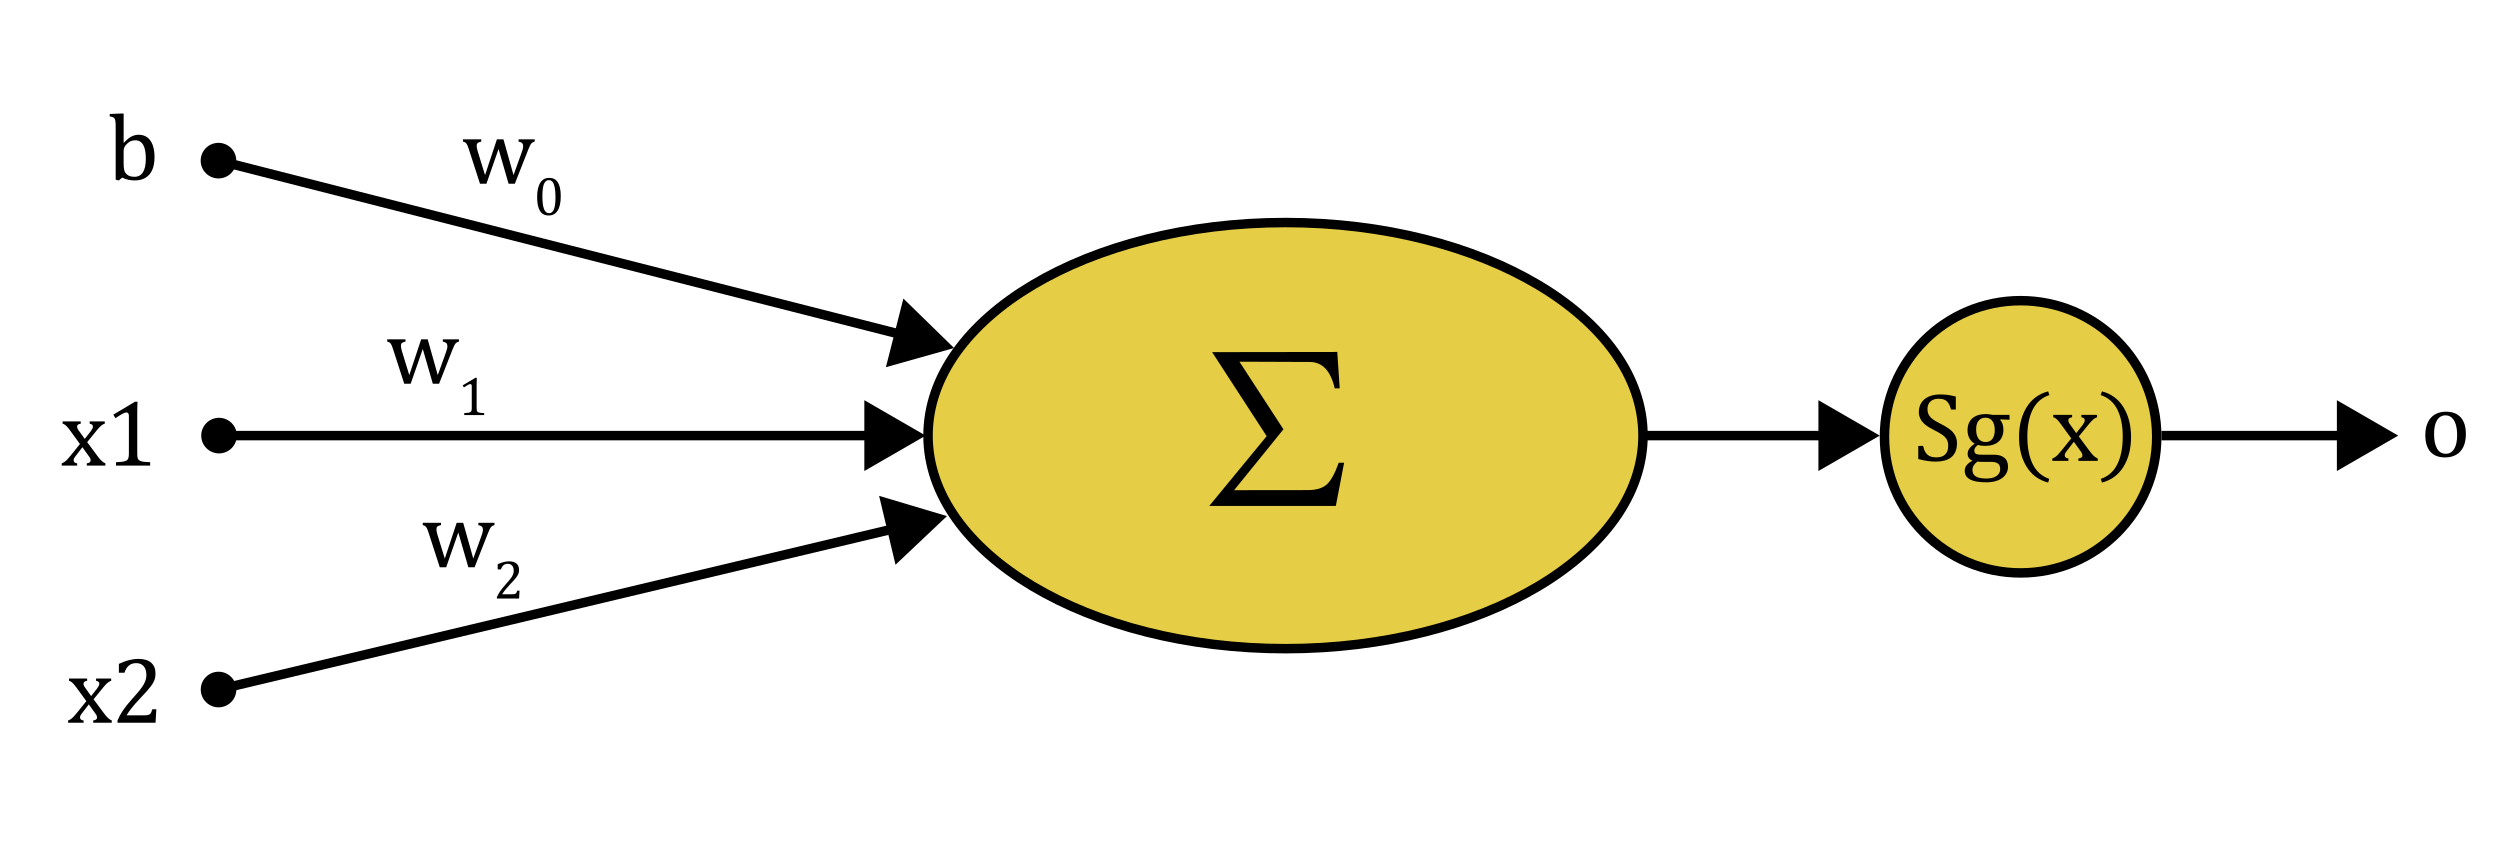 <?xml version="1.0" encoding="utf-8"?>
<!-- Generator: Adobe Illustrator 17.0.0, SVG Export Plug-In . SVG Version: 6.00 Build 0)  -->
<!DOCTYPE svg PUBLIC "-//W3C//DTD SVG 1.1//EN" "http://www.w3.org/Graphics/SVG/1.1/DTD/svg11.dtd">
<svg version="1.1" id="Capa_1" xmlns="http://www.w3.org/2000/svg" xmlns:xlink="http://www.w3.org/1999/xlink" x="0px" y="0px"
	 width="528px" height="181.5px" viewBox="0 0 528 181.5" enable-background="new 0 0 528 181.5" xml:space="preserve">
<ellipse fill="#E5CE45" stroke="#000000" stroke-width="2" stroke-miterlimit="10" cx="271.5" cy="92" rx="75.5" ry="45"/>
<g>
	<g>
		<line fill="none" stroke="#000000" stroke-width="2" stroke-miterlimit="10" x1="45.961" y1="33.882" x2="191.069" y2="70.843"/>
		<g>
			<circle cx="46.143" cy="33.928" r="3.76"/>
		</g>
		<g>
			<polygon points="187.102,77.551 201.5,73.501 190.795,63.056 			"/>
		</g>
	</g>
</g>
<g>
	<g>
		<line fill="none" stroke="#000000" stroke-width="2" stroke-miterlimit="10" x1="46.072" y1="92" x2="184.736" y2="92"/>
		<g>
			<circle cx="46.26" cy="92" r="3.76"/>
		</g>
		<g>
			<polygon points="182.548,99.479 195.5,92.001 182.548,84.521 			"/>
		</g>
	</g>
</g>
<g>
	<g>
		
			<line fill="none" stroke="#000000" stroke-width="2" stroke-miterlimit="10" x1="45.975" y1="145.673" x2="189.529" y2="111.493"/>
		<g>
			<circle cx="46.158" cy="145.629" r="3.76"/>
		</g>
		<g>
			<polygon points="189.133,119.276 200,109.001 185.668,104.725 			"/>
		</g>
	</g>
</g>
<g>
	<g>
		<line fill="none" stroke="#000000" stroke-width="2" stroke-miterlimit="10" x1="347" y1="92" x2="386.236" y2="92"/>
		<g>
			<polygon points="384.048,99.479 397,92.001 384.048,84.521 			"/>
		</g>
	</g>
</g>
<g>
	<path d="M282.945,82.008l-1.047,0.019c-0.863-3.72-2.628-5.58-5.294-5.58l-14.834-0.057l9.293,14.282l-10.417,12.854l15.558-0.019
		c1.777,0,3.107-0.391,3.989-1.172c0.883-0.78,1.73-2.313,2.543-4.599h1.143l-1.752,9.122H255.39l12.13-14.739L256,74.372
		l26.432-0.038L282.945,82.008z"/>
</g>
<g>
	<path d="M17.892,92.699l1.27-1.611c0.137-0.176,0.248-0.347,0.332-0.513s0.127-0.337,0.127-0.513c0-0.15-0.055-0.274-0.166-0.372
		s-0.283-0.169-0.518-0.215v-0.479h3.193v0.479c-0.248,0.072-0.5,0.211-0.757,0.42s-0.571,0.543-0.942,1.006l-2.021,2.48
		l2.227,2.998c0.319,0.43,0.605,0.758,0.859,0.986c0.254,0.228,0.508,0.391,0.762,0.488v0.479h-3.926v-0.479
		c0.541-0.065,0.811-0.268,0.811-0.605c0-0.137-0.023-0.268-0.068-0.391c-0.045-0.124-0.13-0.268-0.254-0.43l-1.416-1.973
		L15.9,96.41c-0.111,0.143-0.197,0.274-0.259,0.396c-0.062,0.12-0.093,0.255-0.093,0.405c0,0.176,0.06,0.32,0.181,0.435
		c0.121,0.113,0.311,0.184,0.571,0.21v0.479h-3.262v-0.479c0.215-0.078,0.409-0.176,0.581-0.293s0.348-0.269,0.527-0.454
		s0.415-0.458,0.708-0.815l2.031-2.52l-2.08-2.852c-0.287-0.391-0.514-0.674-0.684-0.85c-0.169-0.176-0.326-0.31-0.469-0.401
		s-0.287-0.156-0.43-0.195v-0.479h3.828v0.479c-0.514,0.078-0.771,0.28-0.771,0.606c0,0.149,0.034,0.299,0.103,0.449
		c0.068,0.149,0.174,0.315,0.317,0.498L17.892,92.699z"/>
	<path d="M28.989,95.785c0,0.377,0.021,0.662,0.063,0.854c0.042,0.191,0.117,0.348,0.225,0.469c0.107,0.12,0.262,0.215,0.464,0.283
		s0.456,0.12,0.762,0.156c0.306,0.035,0.709,0.06,1.211,0.073v0.713h-7.217v-0.713c0.723-0.033,1.239-0.077,1.548-0.132
		c0.309-0.056,0.545-0.139,0.708-0.249c0.163-0.111,0.282-0.268,0.356-0.469c0.075-0.202,0.112-0.531,0.112-0.986v-7.92
		c0-0.26-0.045-0.451-0.137-0.571s-0.225-0.181-0.4-0.181c-0.208,0-0.504,0.107-0.889,0.322s-0.859,0.511-1.426,0.889l-0.43-0.752
		l4.57-2.725h0.537c-0.039,0.625-0.059,1.491-0.059,2.598V95.785z"/>
</g>
<g>
	<path d="M19.245,147.008l1.27-1.611c0.137-0.176,0.248-0.347,0.332-0.513s0.127-0.337,0.127-0.513c0-0.149-0.055-0.273-0.166-0.371
		s-0.283-0.169-0.518-0.215v-0.479h3.193v0.479c-0.248,0.072-0.5,0.212-0.757,0.42c-0.257,0.209-0.571,0.544-0.942,1.006
		l-2.021,2.48l2.227,2.998c0.319,0.43,0.605,0.759,0.859,0.986c0.254,0.229,0.508,0.391,0.762,0.488v0.479h-3.926v-0.479
		c0.541-0.064,0.811-0.267,0.811-0.605c0-0.137-0.023-0.267-0.068-0.391c-0.045-0.123-0.13-0.267-0.254-0.43l-1.416-1.973
		l-1.504,1.953c-0.111,0.144-0.197,0.275-0.259,0.396c-0.062,0.121-0.093,0.256-0.093,0.405c0,0.176,0.06,0.321,0.181,0.435
		c0.121,0.114,0.311,0.185,0.571,0.21v0.479h-3.262v-0.479c0.215-0.078,0.409-0.176,0.581-0.293s0.348-0.269,0.527-0.454
		s0.415-0.457,0.708-0.815l2.031-2.52l-2.08-2.852c-0.287-0.391-0.514-0.674-0.684-0.85s-0.326-0.309-0.469-0.4
		c-0.143-0.091-0.287-0.156-0.43-0.195v-0.479h3.828v0.479c-0.514,0.078-0.771,0.28-0.771,0.605c0,0.15,0.034,0.3,0.103,0.449
		c0.068,0.15,0.174,0.316,0.317,0.498L19.245,147.008z"/>
	<path d="M30.41,151.08c0.319,0,0.576-0.02,0.771-0.059s0.352-0.104,0.469-0.195c0.117-0.091,0.21-0.21,0.278-0.356
		s0.155-0.372,0.259-0.679h0.83l-0.166,2.852h-8.037v-0.469c0.28-0.684,0.658-1.383,1.133-2.1c0.475-0.716,1.149-1.559,2.021-2.529
		c0.755-0.833,1.299-1.465,1.631-1.895c0.365-0.469,0.636-0.874,0.815-1.216s0.308-0.664,0.386-0.967s0.117-0.606,0.117-0.913
		c0-0.488-0.078-0.919-0.234-1.294c-0.156-0.374-0.396-0.669-0.718-0.884s-0.728-0.322-1.216-0.322
		c-1.217,0-2.038,0.678-2.461,2.031h-1.182v-1.875c0.788-0.371,1.525-0.64,2.212-0.806s1.304-0.249,1.851-0.249
		c1.211,0,2.125,0.266,2.744,0.796c0.619,0.531,0.928,1.301,0.928,2.31c0,0.346-0.034,0.663-0.103,0.952
		c-0.068,0.29-0.176,0.576-0.322,0.859s-0.343,0.588-0.591,0.913c-0.248,0.326-0.521,0.656-0.82,0.991
		c-0.299,0.336-0.817,0.894-1.553,1.675c-1.237,1.309-2.145,2.451-2.725,3.428H30.41z"/>
</g>
<g>
	<path d="M26.113,30.149l0.039,0.01c0.456-0.475,0.835-0.82,1.138-1.035s0.615-0.379,0.938-0.493s0.675-0.171,1.06-0.171
		c0.697,0,1.294,0.177,1.792,0.532s0.882,0.887,1.152,1.597s0.405,1.579,0.405,2.607c0,1.061-0.161,1.958-0.483,2.69
		s-0.797,1.286-1.426,1.66s-1.372,0.562-2.231,0.562c-0.482,0-0.936-0.044-1.362-0.132s-0.874-0.243-1.343-0.464l-0.684,0.596
		l-0.674-0.156V27.336c0-0.625-0.005-1.061-0.015-1.309s-0.036-0.458-0.078-0.63s-0.101-0.308-0.176-0.405s-0.176-0.176-0.303-0.234
		s-0.356-0.117-0.688-0.176v-0.508l2.363-0.098h0.576V30.149z M26.113,34.436c0,0.501,0.023,0.9,0.068,1.196
		s0.122,0.542,0.229,0.737s0.264,0.375,0.469,0.537s0.435,0.275,0.688,0.337s0.537,0.093,0.85,0.093
		c0.781,0,1.374-0.319,1.777-0.957s0.605-1.595,0.605-2.871c0-1.289-0.184-2.257-0.552-2.905s-0.923-0.972-1.665-0.972
		c-0.371,0-0.687,0.057-0.947,0.171s-0.519,0.292-0.776,0.532s-0.446,0.479-0.566,0.713s-0.181,0.501-0.181,0.801V34.436z"/>
</g>
<g>
	<path d="M89.293,73.705l-2.559,7.344h-1.357l-2.344-7.246c-0.15-0.469-0.275-0.799-0.376-0.991s-0.208-0.335-0.322-0.43
		s-0.298-0.174-0.552-0.239v-0.479h3.857v0.479c-0.377,0.078-0.633,0.181-0.767,0.308s-0.2,0.317-0.2,0.571
		c0,0.176,0.02,0.36,0.059,0.552s0.098,0.415,0.176,0.669l1.533,4.98l2.51-7.559h1.377l2.129,7.559l1.719-4.775
		c0.091-0.248,0.166-0.483,0.225-0.708s0.088-0.435,0.088-0.63c0-0.273-0.073-0.485-0.22-0.635s-0.396-0.26-0.747-0.332v-0.479
		h3.408v0.479c-0.182,0.045-0.319,0.093-0.41,0.142s-0.181,0.121-0.269,0.215s-0.186,0.241-0.293,0.439s-0.243,0.506-0.405,0.923
		l-2.822,7.188h-1.318L89.293,73.705z"/>
	<path d="M100.666,86.174c0,0.22,0.012,0.386,0.037,0.498c0.025,0.112,0.068,0.203,0.131,0.273c0.062,0.07,0.152,0.125,0.271,0.165
		c0.117,0.04,0.266,0.07,0.444,0.091c0.178,0.021,0.414,0.035,0.706,0.043v0.416h-4.208v-0.416c0.421-0.019,0.722-0.044,0.902-0.077
		c0.18-0.032,0.318-0.081,0.413-0.145c0.095-0.064,0.164-0.156,0.208-0.273c0.043-0.117,0.065-0.309,0.065-0.575v-4.618
		c0-0.151-0.026-0.263-0.08-0.333c-0.053-0.07-0.131-0.105-0.233-0.105c-0.122,0-0.294,0.062-0.518,0.188
		c-0.224,0.125-0.501,0.298-0.831,0.518l-0.251-0.438l2.665-1.588h0.313c-0.023,0.364-0.034,0.869-0.034,1.514V86.174z"/>
</g>
<g>
	<path d="M96.793,112.459l-2.559,7.344h-1.357l-2.344-7.246c-0.15-0.469-0.275-0.8-0.376-0.991c-0.101-0.192-0.208-0.336-0.322-0.43
		c-0.114-0.095-0.298-0.175-0.552-0.239v-0.479h3.857v0.479c-0.377,0.078-0.633,0.181-0.767,0.308s-0.2,0.317-0.2,0.571
		c0,0.176,0.02,0.359,0.059,0.552c0.039,0.191,0.098,0.415,0.176,0.669l1.533,4.98l2.51-7.559h1.377l2.129,7.559l1.719-4.775
		c0.091-0.248,0.166-0.483,0.225-0.708s0.088-0.435,0.088-0.63c0-0.273-0.073-0.485-0.22-0.635c-0.146-0.15-0.396-0.261-0.747-0.332
		v-0.479h3.408v0.479c-0.182,0.045-0.319,0.093-0.41,0.142s-0.181,0.12-0.269,0.215c-0.088,0.094-0.186,0.24-0.293,0.439
		c-0.107,0.198-0.243,0.506-0.405,0.923l-2.822,7.188h-1.318L96.793,112.459z"/>
	<path d="M108.205,125.503c0.186,0,0.336-0.012,0.45-0.034c0.114-0.022,0.205-0.061,0.273-0.114
		c0.068-0.053,0.123-0.122,0.162-0.207c0.04-0.086,0.09-0.218,0.151-0.396h0.484l-0.097,1.663h-4.686v-0.273
		c0.163-0.398,0.383-0.807,0.661-1.225c0.277-0.417,0.67-0.908,1.178-1.475c0.44-0.485,0.757-0.854,0.951-1.104
		c0.212-0.272,0.371-0.509,0.475-0.708s0.179-0.388,0.225-0.564c0.045-0.176,0.068-0.354,0.068-0.532
		c0-0.284-0.046-0.536-0.137-0.754c-0.091-0.219-0.23-0.39-0.418-0.516c-0.188-0.125-0.424-0.188-0.709-0.188
		c-0.71,0-1.188,0.395-1.435,1.185h-0.689v-1.094c0.459-0.216,0.889-0.373,1.29-0.47s0.76-0.145,1.079-0.145
		c0.706,0,1.239,0.154,1.6,0.464c0.36,0.309,0.541,0.758,0.541,1.346c0,0.202-0.02,0.387-0.06,0.556
		c-0.04,0.169-0.103,0.336-0.188,0.501c-0.085,0.165-0.2,0.343-0.344,0.532s-0.304,0.383-0.478,0.578
		c-0.175,0.195-0.477,0.521-0.905,0.977c-0.721,0.763-1.251,1.429-1.588,1.998H108.205z"/>
</g>
<g>
	<path d="M105.293,31.466l-2.559,7.344h-1.357l-2.344-7.246c-0.15-0.469-0.275-0.799-0.376-0.991s-0.208-0.335-0.322-0.43
		s-0.298-0.174-0.552-0.239v-0.479h3.857v0.479c-0.377,0.078-0.633,0.181-0.767,0.308s-0.2,0.317-0.2,0.571
		c0,0.176,0.02,0.36,0.059,0.552s0.098,0.415,0.176,0.669l1.533,4.98l2.51-7.559h1.377l2.129,7.559l1.719-4.775
		c0.091-0.248,0.166-0.483,0.225-0.708s0.088-0.435,0.088-0.63c0-0.273-0.073-0.485-0.22-0.635s-0.396-0.26-0.747-0.332v-0.479
		h3.408v0.479c-0.182,0.045-0.319,0.093-0.41,0.142s-0.181,0.121-0.269,0.215s-0.186,0.241-0.293,0.439s-0.243,0.506-0.405,0.923
		l-2.822,7.188h-1.318L105.293,31.466z"/>
	<path d="M115.874,45.512c-0.82,0-1.43-0.323-1.831-0.968c-0.4-0.645-0.601-1.625-0.601-2.938c0-0.698,0.062-1.302,0.185-1.811
		s0.296-0.929,0.518-1.261c0.222-0.332,0.489-0.578,0.8-0.737c0.312-0.159,0.651-0.239,1.02-0.239c0.831,0,1.45,0.321,1.856,0.962
		c0.406,0.642,0.609,1.611,0.609,2.909c0,1.344-0.217,2.36-0.652,3.049S116.709,45.512,115.874,45.512z M114.553,41.436
		c0,1.237,0.115,2.146,0.344,2.724c0.229,0.579,0.585,0.868,1.068,0.868c0.459,0,0.8-0.272,1.021-0.817
		c0.222-0.544,0.333-1.388,0.333-2.531c0-0.873-0.057-1.58-0.171-2.121s-0.272-0.929-0.476-1.164s-0.449-0.353-0.737-0.353
		c-0.262,0-0.481,0.078-0.658,0.233c-0.176,0.156-0.318,0.379-0.427,0.672c-0.108,0.292-0.185,0.648-0.23,1.067
		C114.576,40.435,114.553,40.908,114.553,41.436z"/>
</g>
<g>
	<path d="M516.399,96.607c-1.354,0-2.388-0.398-3.101-1.196c-0.713-0.797-1.069-1.978-1.069-3.54c0-1.074,0.188-1.982,0.562-2.724
		c0.375-0.742,0.888-1.294,1.538-1.655c0.651-0.361,1.394-0.542,2.227-0.542c1.394,0,2.448,0.405,3.164,1.216
		c0.717,0.811,1.074,1.974,1.074,3.491c0,1.081-0.179,1.992-0.537,2.734c-0.357,0.742-0.865,1.298-1.523,1.665
		C518.076,96.424,517.298,96.607,516.399,96.607z M514.075,91.666c0,1.342,0.214,2.372,0.64,3.091
		c0.427,0.72,1.037,1.079,1.831,1.079c0.437,0,0.808-0.105,1.113-0.317c0.307-0.211,0.556-0.496,0.747-0.854
		c0.192-0.357,0.331-0.772,0.415-1.245c0.085-0.472,0.127-0.965,0.127-1.479c0-0.957-0.105-1.751-0.317-2.382
		c-0.211-0.631-0.499-1.095-0.864-1.392c-0.364-0.296-0.781-0.444-1.25-0.444c-0.787,0-1.392,0.342-1.812,1.025
		S514.075,90.403,514.075,91.666z"/>
</g>
<circle fill="#E5CE45" stroke="#000000" stroke-width="2" stroke-miterlimit="10" cx="426.75" cy="92.25" r="28.75"/>
<g>
	<path d="M406.152,94.171c0.136,0.596,0.318,1.065,0.549,1.411c0.229,0.345,0.527,0.601,0.894,0.767
		c0.365,0.166,0.836,0.249,1.411,0.249c0.792,0,1.399-0.207,1.822-0.62c0.423-0.412,0.635-1.015,0.635-1.807
		c0-0.508-0.088-0.935-0.264-1.279c-0.177-0.346-0.464-0.671-0.863-0.976s-1.009-0.659-1.828-1.065
		c-0.792-0.393-1.418-0.777-1.878-1.153c-0.461-0.375-0.804-0.783-1.03-1.223c-0.228-0.44-0.341-0.921-0.341-1.442
		c0-0.758,0.178-1.417,0.533-1.975s0.877-0.99,1.563-1.294c0.688-0.305,1.475-0.457,2.361-0.457c0.514,0,1.017,0.027,1.508,0.081
		c0.49,0.054,1.104,0.176,1.843,0.366v2.742h-1.005c-0.156-0.596-0.353-1.06-0.589-1.391c-0.237-0.332-0.515-0.563-0.833-0.696
		c-0.318-0.132-0.731-0.198-1.239-0.198c-0.439,0-0.834,0.081-1.183,0.244c-0.349,0.162-0.624,0.408-0.827,0.736
		c-0.203,0.329-0.305,0.72-0.305,1.173c0,0.481,0.086,0.887,0.259,1.219s0.441,0.64,0.808,0.924
		c0.365,0.284,0.906,0.603,1.624,0.955c0.866,0.433,1.538,0.835,2.016,1.208c0.478,0.373,0.85,0.798,1.117,1.274
		c0.268,0.478,0.4,1.034,0.4,1.671c0,0.711-0.111,1.312-0.335,1.802c-0.223,0.491-0.533,0.891-0.929,1.198
		c-0.396,0.309-0.87,0.531-1.422,0.67s-1.155,0.209-1.812,0.209c-1.062,0-2.288-0.18-3.675-0.538v-2.782H406.152z"/>
	<path d="M424.409,88.647l-1.878-0.071l-0.092,0.111c0.21,0.21,0.376,0.496,0.497,0.858c0.122,0.362,0.184,0.753,0.184,1.172
		c0,1.104-0.341,1.955-1.021,2.554c-0.681,0.6-1.647,0.899-2.899,0.899c-0.562,0-1.046-0.071-1.452-0.214
		c-0.515,0.393-0.771,0.778-0.771,1.158c0,0.25,0.049,0.439,0.147,0.568c0.098,0.129,0.261,0.22,0.487,0.274
		c0.227,0.054,0.57,0.081,1.03,0.081h2.438c0.717,0,1.303,0.111,1.756,0.335c0.454,0.224,0.777,0.522,0.97,0.898
		c0.193,0.376,0.29,0.813,0.29,1.315c0,0.636-0.183,1.203-0.549,1.7c-0.365,0.498-0.894,0.885-1.584,1.163
		c-0.69,0.277-1.496,0.416-2.416,0.416c-0.685,0-1.309-0.041-1.874-0.122c-0.564-0.081-1.049-0.218-1.451-0.411
		c-0.403-0.192-0.715-0.446-0.935-0.762c-0.22-0.314-0.33-0.709-0.33-1.183c0-0.427,0.143-0.814,0.427-1.163
		s0.687-0.654,1.208-0.919c-0.318-0.128-0.568-0.317-0.751-0.568c-0.184-0.25-0.274-0.545-0.274-0.883
		c0-0.387,0.108-0.74,0.325-1.062c0.216-0.321,0.599-0.688,1.147-1.102c-0.488-0.284-0.858-0.67-1.112-1.157
		s-0.381-1.043-0.381-1.666c0-0.582,0.097-1.087,0.289-1.518c0.193-0.43,0.461-0.785,0.803-1.066s0.746-0.491,1.213-0.629
		c0.468-0.139,0.972-0.208,1.514-0.208c0.487,0,0.971,0.058,1.451,0.173h3.595V88.647z M417.616,97.491
		c-0.345,0.257-0.604,0.529-0.776,0.817c-0.173,0.287-0.259,0.614-0.259,0.979c0,0.609,0.241,1.058,0.726,1.346
		c0.484,0.287,1.224,0.432,2.219,0.432c0.609,0,1.132-0.082,1.568-0.244s0.771-0.396,1-0.7c0.23-0.305,0.346-0.66,0.346-1.066
		c0-0.189-0.023-0.374-0.071-0.554c-0.047-0.18-0.137-0.34-0.269-0.482c-0.133-0.142-0.32-0.255-0.563-0.34
		c-0.244-0.085-0.562-0.127-0.955-0.127h-1.513C418.521,97.552,418.036,97.531,417.616,97.491z M417.362,90.708
		c0,0.847,0.173,1.499,0.519,1.96c0.345,0.46,0.842,0.69,1.492,0.69c0.345,0,0.64-0.066,0.884-0.198
		c0.243-0.132,0.441-0.312,0.594-0.543s0.264-0.496,0.335-0.797c0.071-0.302,0.106-0.618,0.106-0.95
		c0-0.595-0.085-1.092-0.254-1.492c-0.169-0.399-0.399-0.692-0.69-0.878c-0.291-0.187-0.626-0.279-1.005-0.279
		c-0.644,0-1.134,0.213-1.473,0.64C417.531,89.287,417.362,89.903,417.362,90.708z"/>
	<path d="M428.176,92.19c0,2.369,0.381,4.322,1.143,5.858c0.762,1.537,1.924,2.565,3.488,3.087l-0.244,0.782
		c-1.983-0.521-3.503-1.644-4.559-3.366c-1.057-1.723-1.584-3.81-1.584-6.26c0-2.443,0.529-4.53,1.589-6.26
		c1.059-1.729,2.577-2.854,4.554-3.376l0.274,0.782c-1.584,0.521-2.757,1.539-3.519,3.051
		C428.557,88.002,428.176,89.903,428.176,92.19z"/>
	<path d="M438.503,91.47l1.319-1.675c0.143-0.183,0.258-0.36,0.346-0.533c0.088-0.172,0.132-0.35,0.132-0.533
		c0-0.156-0.058-0.285-0.173-0.386s-0.294-0.176-0.538-0.223v-0.498h3.32v0.498c-0.257,0.075-0.52,0.22-0.787,0.437
		s-0.594,0.565-0.979,1.046l-2.102,2.579l2.314,3.117c0.332,0.446,0.63,0.788,0.894,1.025c0.265,0.237,0.528,0.406,0.792,0.508
		v0.497h-4.081v-0.497c0.562-0.067,0.843-0.277,0.843-0.63c0-0.142-0.024-0.277-0.071-0.406c-0.048-0.128-0.136-0.277-0.265-0.446
		l-1.472-2.052l-1.563,2.031c-0.115,0.148-0.205,0.286-0.27,0.411s-0.097,0.266-0.097,0.422c0,0.183,0.062,0.333,0.188,0.451
		c0.125,0.119,0.323,0.191,0.594,0.219v0.497h-3.392v-0.497c0.224-0.081,0.425-0.183,0.604-0.305
		c0.179-0.122,0.362-0.279,0.548-0.473c0.187-0.192,0.432-0.476,0.736-0.848l2.112-2.619l-2.163-2.965
		c-0.298-0.406-0.535-0.7-0.711-0.883c-0.176-0.183-0.338-0.321-0.487-0.416c-0.148-0.095-0.298-0.163-0.446-0.203v-0.498h3.979
		v0.498c-0.534,0.081-0.802,0.291-0.802,0.629c0,0.156,0.035,0.312,0.106,0.467s0.182,0.328,0.33,0.518L438.503,91.47z"/>
	<path d="M448.321,92.19c0-2.288-0.38-4.188-1.138-5.701c-0.758-1.513-1.933-2.53-3.523-3.051l0.274-0.782
		c1.977,0.521,3.494,1.646,4.554,3.376c1.06,1.73,1.589,3.816,1.589,6.26c0,2.45-0.527,4.537-1.584,6.26
		c-1.056,1.723-2.575,2.845-4.559,3.366l-0.244-0.782c1.564-0.521,2.727-1.55,3.488-3.087
		C447.94,96.513,448.321,94.56,448.321,92.19z"/>
</g>
<g>
	<g>
		<line fill="none" stroke="#000000" stroke-width="2" stroke-miterlimit="10" x1="456.5" y1="92" x2="495.736" y2="92"/>
		<g>
			<polygon points="493.548,99.479 506.5,92.001 493.548,84.521 			"/>
		</g>
	</g>
</g>
<g>
</g>
<g>
</g>
<g>
</g>
<g>
</g>
<g>
</g>
<g>
</g>
<g>
</g>
</svg>
